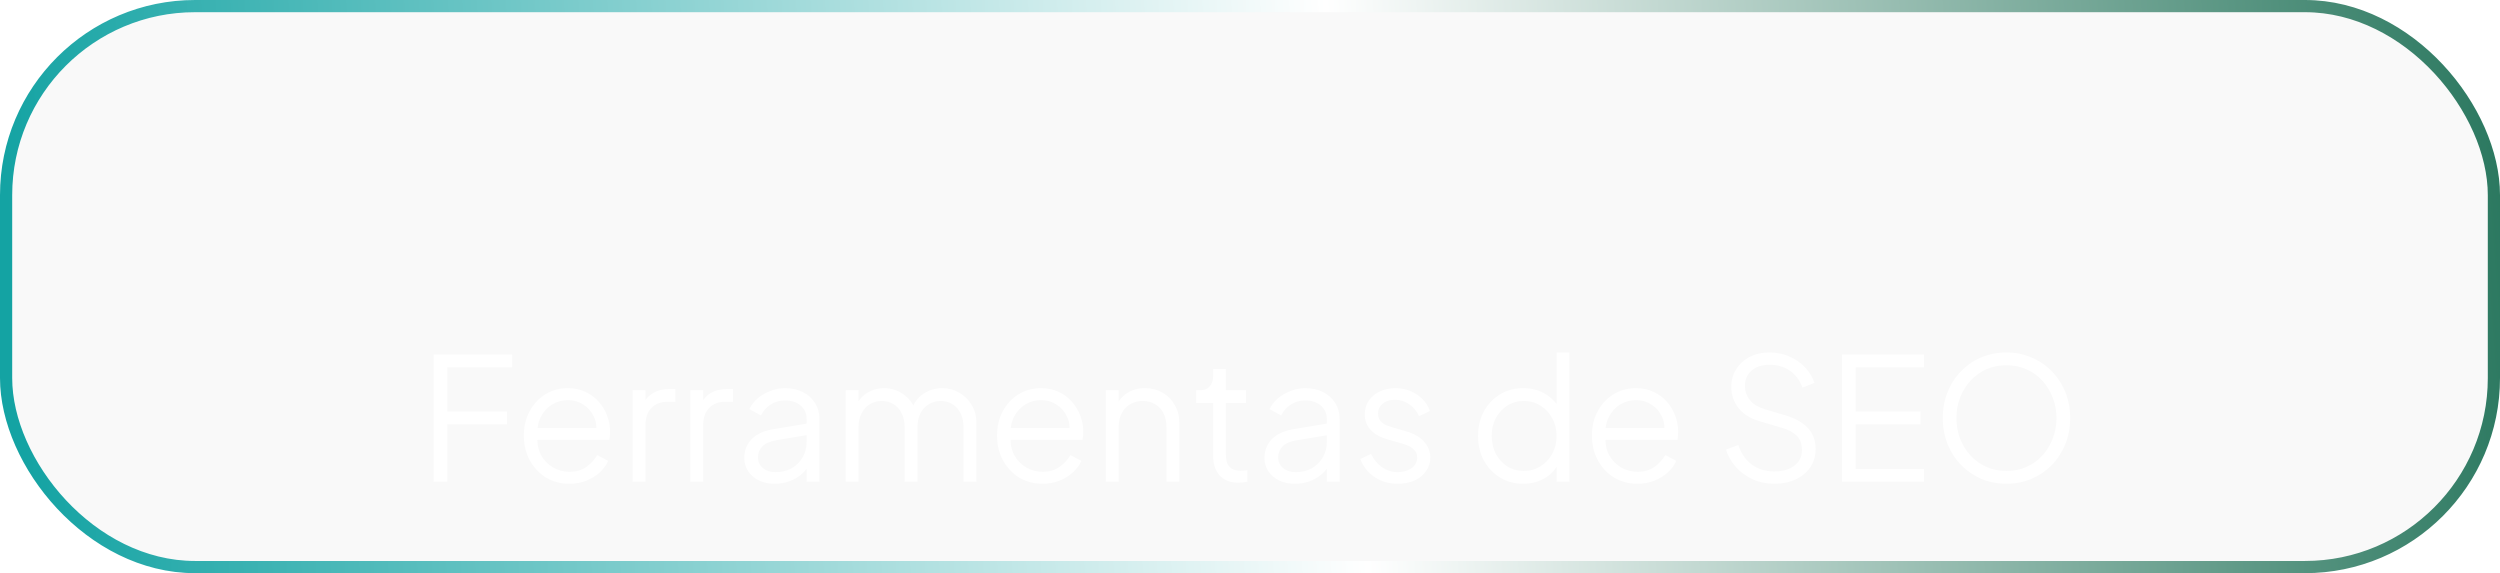 <svg width="205" height="47" viewBox="0 0 205 47" fill="none" xmlns="http://www.w3.org/2000/svg">
<rect x="0.5" y="0.5" width="204" height="46" rx="15.5" fill="#D9D9D9" fill-opacity="0.15"/>
<rect x="0.5" y="0.5" width="204" height="46" rx="15.5" stroke="url(#paint0_linear_365_655)"/>
<g filter="url(#filter1_d_365_655)">
<path d="M35.557 29.5V19.07H41.997V20.12H36.677V23.746H41.577V24.796H36.677V29.5H35.557ZM46.681 29.668C45.98 29.668 45.346 29.5 44.776 29.164C44.217 28.819 43.773 28.347 43.447 27.75C43.12 27.153 42.956 26.476 42.956 25.72C42.956 24.964 43.115 24.297 43.432 23.718C43.75 23.13 44.179 22.668 44.721 22.332C45.271 21.996 45.887 21.828 46.569 21.828C47.11 21.828 47.59 21.931 48.011 22.136C48.44 22.332 48.804 22.603 49.102 22.948C49.401 23.284 49.63 23.667 49.788 24.096C49.947 24.516 50.026 24.95 50.026 25.398C50.026 25.491 50.022 25.599 50.013 25.72C50.003 25.832 49.989 25.949 49.971 26.07H43.629V25.09H49.368L48.864 25.51C48.949 24.997 48.888 24.539 48.682 24.138C48.486 23.727 48.202 23.405 47.828 23.172C47.455 22.929 47.035 22.808 46.569 22.808C46.102 22.808 45.668 22.929 45.267 23.172C44.874 23.415 44.566 23.755 44.343 24.194C44.118 24.623 44.03 25.137 44.077 25.734C44.03 26.331 44.123 26.854 44.356 27.302C44.599 27.741 44.926 28.081 45.337 28.324C45.757 28.567 46.205 28.688 46.681 28.688C47.231 28.688 47.693 28.557 48.066 28.296C48.44 28.035 48.743 27.708 48.977 27.316L49.873 27.792C49.723 28.128 49.495 28.441 49.187 28.73C48.879 29.01 48.51 29.239 48.081 29.416C47.66 29.584 47.194 29.668 46.681 29.668ZM51.878 29.5V21.996H52.928V23.228L52.788 23.046C52.965 22.691 53.231 22.411 53.586 22.206C53.95 22.001 54.389 21.898 54.902 21.898H55.378V22.948H54.72C54.178 22.948 53.745 23.116 53.418 23.452C53.091 23.788 52.928 24.264 52.928 24.88V29.5H51.878ZM56.608 29.5V21.996H57.658V23.228L57.518 23.046C57.696 22.691 57.962 22.411 58.316 22.206C58.68 22.001 59.119 21.898 59.632 21.898H60.108V22.948H59.45C58.909 22.948 58.475 23.116 58.148 23.452C57.822 23.788 57.658 24.264 57.658 24.88V29.5H56.608ZM63.509 29.668C63.033 29.668 62.608 29.579 62.235 29.402C61.861 29.215 61.567 28.963 61.353 28.646C61.138 28.329 61.031 27.965 61.031 27.554C61.031 27.162 61.115 26.807 61.283 26.49C61.451 26.163 61.712 25.888 62.067 25.664C62.421 25.44 62.874 25.281 63.425 25.188L66.365 24.698V25.65L63.677 26.098C63.135 26.191 62.743 26.364 62.501 26.616C62.267 26.868 62.151 27.167 62.151 27.512C62.151 27.848 62.281 28.133 62.543 28.366C62.813 28.599 63.159 28.716 63.579 28.716C64.092 28.716 64.54 28.609 64.923 28.394C65.305 28.17 65.604 27.871 65.819 27.498C66.033 27.125 66.141 26.709 66.141 26.252V24.348C66.141 23.9 65.977 23.536 65.651 23.256C65.324 22.976 64.899 22.836 64.377 22.836C63.919 22.836 63.518 22.953 63.173 23.186C62.827 23.41 62.571 23.704 62.403 24.068L61.451 23.55C61.591 23.233 61.81 22.943 62.109 22.682C62.417 22.421 62.767 22.215 63.159 22.066C63.551 21.907 63.957 21.828 64.377 21.828C64.927 21.828 65.413 21.935 65.833 22.15C66.262 22.365 66.593 22.663 66.827 23.046C67.069 23.419 67.191 23.853 67.191 24.348V29.5H66.141V28.002L66.295 28.156C66.164 28.436 65.959 28.693 65.679 28.926C65.408 29.15 65.086 29.332 64.713 29.472C64.349 29.603 63.947 29.668 63.509 29.668ZM69.35 29.5V21.996H70.4V23.424L70.233 23.214C70.438 22.775 70.741 22.435 71.142 22.192C71.553 21.949 72.001 21.828 72.487 21.828C73.065 21.828 73.588 21.991 74.055 22.318C74.521 22.645 74.853 23.069 75.049 23.592L74.754 23.606C74.941 23.027 75.263 22.589 75.721 22.29C76.187 21.982 76.701 21.828 77.26 21.828C77.764 21.828 78.227 21.949 78.647 22.192C79.076 22.435 79.416 22.771 79.668 23.2C79.93 23.62 80.061 24.096 80.061 24.628V29.5H79.01V25.034C79.01 24.577 78.927 24.189 78.758 23.872C78.6 23.555 78.38 23.312 78.1 23.144C77.82 22.967 77.499 22.878 77.135 22.878C76.78 22.878 76.458 22.967 76.168 23.144C75.879 23.312 75.65 23.559 75.483 23.886C75.314 24.203 75.231 24.586 75.231 25.034V29.5H74.18V25.034C74.18 24.577 74.097 24.189 73.928 23.872C73.77 23.555 73.55 23.312 73.27 23.144C72.99 22.967 72.668 22.878 72.305 22.878C71.941 22.878 71.614 22.967 71.325 23.144C71.044 23.312 70.82 23.559 70.653 23.886C70.484 24.203 70.4 24.586 70.4 25.034V29.5H69.35ZM85.481 29.668C84.781 29.668 84.147 29.5 83.577 29.164C83.017 28.819 82.574 28.347 82.247 27.75C81.921 27.153 81.757 26.476 81.757 25.72C81.757 24.964 81.916 24.297 82.233 23.718C82.551 23.13 82.98 22.668 83.521 22.332C84.072 21.996 84.688 21.828 85.369 21.828C85.911 21.828 86.391 21.931 86.811 22.136C87.241 22.332 87.605 22.603 87.903 22.948C88.202 23.284 88.431 23.667 88.589 24.096C88.748 24.516 88.827 24.95 88.827 25.398C88.827 25.491 88.823 25.599 88.813 25.72C88.804 25.832 88.79 25.949 88.771 26.07H82.429V25.09H88.169L87.665 25.51C87.749 24.997 87.689 24.539 87.483 24.138C87.287 23.727 87.003 23.405 86.629 23.172C86.256 22.929 85.836 22.808 85.369 22.808C84.903 22.808 84.469 22.929 84.067 23.172C83.675 23.415 83.367 23.755 83.143 24.194C82.919 24.623 82.831 25.137 82.877 25.734C82.831 26.331 82.924 26.854 83.157 27.302C83.4 27.741 83.727 28.081 84.137 28.324C84.557 28.567 85.005 28.688 85.481 28.688C86.032 28.688 86.494 28.557 86.867 28.296C87.241 28.035 87.544 27.708 87.777 27.316L88.673 27.792C88.524 28.128 88.295 28.441 87.987 28.73C87.679 29.01 87.311 29.239 86.881 29.416C86.461 29.584 85.995 29.668 85.481 29.668ZM90.679 29.5V21.996H91.729V23.452L91.491 23.396C91.677 22.911 91.981 22.528 92.401 22.248C92.83 21.968 93.325 21.828 93.885 21.828C94.417 21.828 94.893 21.949 95.313 22.192C95.742 22.435 96.078 22.771 96.321 23.2C96.573 23.62 96.699 24.096 96.699 24.628V29.5H95.649V25.034C95.649 24.577 95.565 24.189 95.397 23.872C95.238 23.555 95.009 23.312 94.711 23.144C94.421 22.967 94.085 22.878 93.703 22.878C93.32 22.878 92.979 22.967 92.681 23.144C92.382 23.312 92.149 23.559 91.981 23.886C91.813 24.203 91.729 24.586 91.729 25.034V29.5H90.679ZM101.574 29.584C100.902 29.584 100.384 29.388 100.02 28.996C99.656 28.604 99.474 28.044 99.474 27.316V23.046H98.088V21.996H98.438C98.755 21.996 99.007 21.893 99.194 21.688C99.381 21.473 99.474 21.207 99.474 20.89V20.26H100.524V21.996H102.176V23.046H100.524V27.316C100.524 27.568 100.561 27.792 100.636 27.988C100.711 28.175 100.837 28.324 101.014 28.436C101.201 28.548 101.448 28.604 101.756 28.604C101.831 28.604 101.919 28.599 102.022 28.59C102.125 28.581 102.213 28.571 102.288 28.562V29.5C102.176 29.528 102.05 29.547 101.91 29.556C101.77 29.575 101.658 29.584 101.574 29.584ZM106.165 29.668C105.689 29.668 105.264 29.579 104.891 29.402C104.518 29.215 104.224 28.963 104.009 28.646C103.794 28.329 103.687 27.965 103.687 27.554C103.687 27.162 103.771 26.807 103.939 26.49C104.107 26.163 104.368 25.888 104.723 25.664C105.078 25.44 105.53 25.281 106.081 25.188L109.021 24.698V25.65L106.333 26.098C105.792 26.191 105.4 26.364 105.157 26.616C104.924 26.868 104.807 27.167 104.807 27.512C104.807 27.848 104.938 28.133 105.199 28.366C105.47 28.599 105.815 28.716 106.235 28.716C106.748 28.716 107.196 28.609 107.579 28.394C107.962 28.17 108.26 27.871 108.475 27.498C108.69 27.125 108.797 26.709 108.797 26.252V24.348C108.797 23.9 108.634 23.536 108.307 23.256C107.98 22.976 107.556 22.836 107.033 22.836C106.576 22.836 106.174 22.953 105.829 23.186C105.484 23.41 105.227 23.704 105.059 24.068L104.107 23.55C104.247 23.233 104.466 22.943 104.765 22.682C105.073 22.421 105.423 22.215 105.815 22.066C106.207 21.907 106.613 21.828 107.033 21.828C107.584 21.828 108.069 21.935 108.489 22.15C108.918 22.365 109.25 22.663 109.483 23.046C109.726 23.419 109.847 23.853 109.847 24.348V29.5H108.797V28.002L108.951 28.156C108.82 28.436 108.615 28.693 108.335 28.926C108.064 29.15 107.742 29.332 107.369 29.472C107.005 29.603 106.604 29.668 106.165 29.668ZM114.611 29.668C113.892 29.668 113.262 29.486 112.721 29.122C112.179 28.758 111.787 28.263 111.545 27.638L112.427 27.218C112.641 27.675 112.94 28.039 113.323 28.31C113.715 28.581 114.144 28.716 114.611 28.716C115.059 28.716 115.437 28.609 115.745 28.394C116.053 28.17 116.207 27.881 116.207 27.526C116.207 27.265 116.132 27.059 115.983 26.91C115.833 26.751 115.661 26.63 115.465 26.546C115.269 26.462 115.096 26.401 114.947 26.364L113.869 26.056C113.178 25.86 112.679 25.585 112.371 25.23C112.063 24.875 111.909 24.465 111.909 23.998C111.909 23.559 112.021 23.177 112.245 22.85C112.469 22.523 112.772 22.271 113.155 22.094C113.537 21.917 113.962 21.828 114.429 21.828C115.063 21.828 115.637 21.996 116.151 22.332C116.673 22.659 117.042 23.116 117.257 23.704L116.361 24.124C116.174 23.704 115.903 23.377 115.549 23.144C115.203 22.901 114.816 22.78 114.387 22.78C113.967 22.78 113.631 22.887 113.379 23.102C113.127 23.317 113.001 23.587 113.001 23.914C113.001 24.166 113.066 24.367 113.197 24.516C113.327 24.665 113.477 24.777 113.645 24.852C113.822 24.927 113.976 24.983 114.107 25.02L115.353 25.384C115.959 25.561 116.431 25.837 116.767 26.21C117.112 26.583 117.285 27.022 117.285 27.526C117.285 27.937 117.168 28.305 116.935 28.632C116.711 28.959 116.398 29.215 115.997 29.402C115.595 29.579 115.133 29.668 114.611 29.668ZM124.897 29.668C124.197 29.668 123.567 29.5 123.007 29.164C122.447 28.819 122.003 28.352 121.677 27.764C121.359 27.167 121.201 26.495 121.201 25.748C121.201 24.992 121.359 24.32 121.677 23.732C122.003 23.144 122.442 22.682 122.993 22.346C123.553 22.001 124.187 21.828 124.897 21.828C125.541 21.828 126.115 21.968 126.619 22.248C127.123 22.528 127.519 22.906 127.809 23.382L127.641 23.676V18.902H128.691V29.5H127.641V27.82L127.809 27.974C127.547 28.515 127.155 28.935 126.633 29.234C126.119 29.523 125.541 29.668 124.897 29.668ZM124.953 28.618C125.457 28.618 125.909 28.492 126.311 28.24C126.721 27.988 127.043 27.647 127.277 27.218C127.519 26.779 127.641 26.289 127.641 25.748C127.641 25.207 127.519 24.721 127.277 24.292C127.043 23.853 126.721 23.508 126.311 23.256C125.909 23.004 125.457 22.878 124.953 22.878C124.458 22.878 124.01 23.004 123.609 23.256C123.207 23.508 122.89 23.849 122.657 24.278C122.433 24.707 122.321 25.197 122.321 25.748C122.321 26.289 122.433 26.779 122.657 27.218C122.89 27.647 123.203 27.988 123.595 28.24C123.996 28.492 124.449 28.618 124.953 28.618ZM134.263 29.668C133.563 29.668 132.928 29.5 132.359 29.164C131.799 28.819 131.355 28.347 131.029 27.75C130.702 27.153 130.539 26.476 130.539 25.72C130.539 24.964 130.697 24.297 131.015 23.718C131.332 23.13 131.761 22.668 132.303 22.332C132.853 21.996 133.469 21.828 134.151 21.828C134.692 21.828 135.173 21.931 135.593 22.136C136.022 22.332 136.386 22.603 136.685 22.948C136.983 23.284 137.212 23.667 137.371 24.096C137.529 24.516 137.609 24.95 137.609 25.398C137.609 25.491 137.604 25.599 137.595 25.72C137.585 25.832 137.571 25.949 137.553 26.07H131.211V25.09H136.951L136.447 25.51C136.531 24.997 136.47 24.539 136.265 24.138C136.069 23.727 135.784 23.405 135.411 23.172C135.037 22.929 134.617 22.808 134.151 22.808C133.684 22.808 133.25 22.929 132.849 23.172C132.457 23.415 132.149 23.755 131.925 24.194C131.701 24.623 131.612 25.137 131.659 25.734C131.612 26.331 131.705 26.854 131.939 27.302C132.181 27.741 132.508 28.081 132.919 28.324C133.339 28.567 133.787 28.688 134.263 28.688C134.813 28.688 135.275 28.557 135.649 28.296C136.022 28.035 136.325 27.708 136.559 27.316L137.455 27.792C137.305 28.128 137.077 28.441 136.769 28.73C136.461 29.01 136.092 29.239 135.663 29.416C135.243 29.584 134.776 29.668 134.263 29.668ZM145.507 29.668C144.844 29.668 144.242 29.542 143.701 29.29C143.159 29.038 142.702 28.702 142.329 28.282C141.955 27.853 141.689 27.381 141.531 26.868L142.539 26.49C142.781 27.199 143.159 27.741 143.673 28.114C144.186 28.478 144.797 28.66 145.507 28.66C145.955 28.66 146.347 28.59 146.683 28.45C147.028 28.301 147.294 28.095 147.481 27.834C147.667 27.573 147.761 27.269 147.761 26.924C147.761 26.411 147.621 26.014 147.341 25.734C147.061 25.454 146.659 25.239 146.137 25.09L144.261 24.53C143.523 24.315 142.954 23.956 142.553 23.452C142.161 22.948 141.965 22.374 141.965 21.73C141.965 21.179 142.1 20.694 142.371 20.274C142.641 19.845 143.01 19.509 143.477 19.266C143.953 19.023 144.489 18.902 145.087 18.902C145.712 18.902 146.272 19.019 146.767 19.252C147.271 19.476 147.695 19.775 148.041 20.148C148.386 20.521 148.633 20.937 148.783 21.394L147.803 21.786C147.579 21.17 147.229 20.703 146.753 20.386C146.286 20.069 145.735 19.91 145.101 19.91C144.699 19.91 144.345 19.98 144.037 20.12C143.738 20.26 143.505 20.461 143.337 20.722C143.169 20.983 143.085 21.291 143.085 21.646C143.085 22.075 143.22 22.463 143.491 22.808C143.761 23.144 144.177 23.396 144.737 23.564L146.389 24.054C147.21 24.297 147.831 24.647 148.251 25.104C148.671 25.561 148.881 26.135 148.881 26.826C148.881 27.386 148.736 27.881 148.447 28.31C148.167 28.73 147.77 29.061 147.257 29.304C146.753 29.547 146.169 29.668 145.507 29.668ZM151.044 29.5V19.07H157.764V20.12H152.164V23.746H157.484V24.796H152.164V28.45H157.764V29.5H151.044ZM164.53 29.668C163.802 29.668 163.12 29.537 162.486 29.276C161.86 29.005 161.31 28.632 160.834 28.156C160.358 27.671 159.984 27.101 159.714 26.448C159.443 25.785 159.308 25.062 159.308 24.278C159.308 23.494 159.443 22.775 159.714 22.122C159.984 21.459 160.358 20.89 160.834 20.414C161.31 19.929 161.86 19.555 162.486 19.294C163.12 19.033 163.802 18.902 164.53 18.902C165.258 18.902 165.934 19.037 166.56 19.308C167.194 19.569 167.75 19.943 168.226 20.428C168.702 20.904 169.075 21.469 169.346 22.122C169.616 22.775 169.752 23.494 169.752 24.278C169.752 25.062 169.616 25.785 169.346 26.448C169.075 27.101 168.702 27.671 168.226 28.156C167.75 28.632 167.194 29.005 166.56 29.276C165.934 29.537 165.258 29.668 164.53 29.668ZM164.53 28.618C165.136 28.618 165.687 28.506 166.182 28.282C166.686 28.058 167.12 27.745 167.484 27.344C167.848 26.943 168.128 26.481 168.324 25.958C168.529 25.435 168.632 24.875 168.632 24.278C168.632 23.69 168.529 23.135 168.324 22.612C168.128 22.089 167.848 21.627 167.484 21.226C167.12 20.825 166.686 20.512 166.182 20.288C165.687 20.064 165.136 19.952 164.53 19.952C163.923 19.952 163.368 20.064 162.864 20.288C162.369 20.512 161.94 20.825 161.576 21.226C161.212 21.627 160.927 22.089 160.722 22.612C160.526 23.135 160.428 23.69 160.428 24.278C160.428 24.875 160.526 25.435 160.722 25.958C160.927 26.481 161.212 26.943 161.576 27.344C161.94 27.745 162.374 28.058 162.878 28.282C163.382 28.506 163.932 28.618 164.53 28.618Z" fill="white"/>
</g>
<defs>
<filter id="filter1_d_365_655" x="31.557" y="18.902" width="142.195" height="24.766" filterUnits="userSpaceOnUse" color-interpolation-filters="sRGB">
<feFlood flood-opacity="0" result="BackgroundImageFix"/>
<feColorMatrix in="SourceAlpha" type="matrix" values="0 0 0 0 0 0 0 0 0 0 0 0 0 0 0 0 0 0 127 0" result="hardAlpha"/>
<feOffset dy="10"/>
<feGaussianBlur stdDeviation="2"/>
<feComposite in2="hardAlpha" operator="out"/>
<feColorMatrix type="matrix" values="0 0 0 0 0 0 0 0 0 0 0 0 0 0 0 0 0 0 0.25 0"/>
<feBlend mode="normal" in2="BackgroundImageFix" result="effect1_dropShadow_365_655"/>
<feBlend mode="normal" in="SourceGraphic" in2="effect1_dropShadow_365_655" result="shape"/>
</filter>
<linearGradient id="paint0_linear_365_655" x1="1" y1="23.5" x2="218.2" y2="7.345" gradientUnits="userSpaceOnUse">
<stop stop-color="#14A3A3"/>
<stop offset="0.501" stop-color="white"/>
<stop offset="1" stop-color="#0D6549"/>
</linearGradient>
</defs>
</svg>
